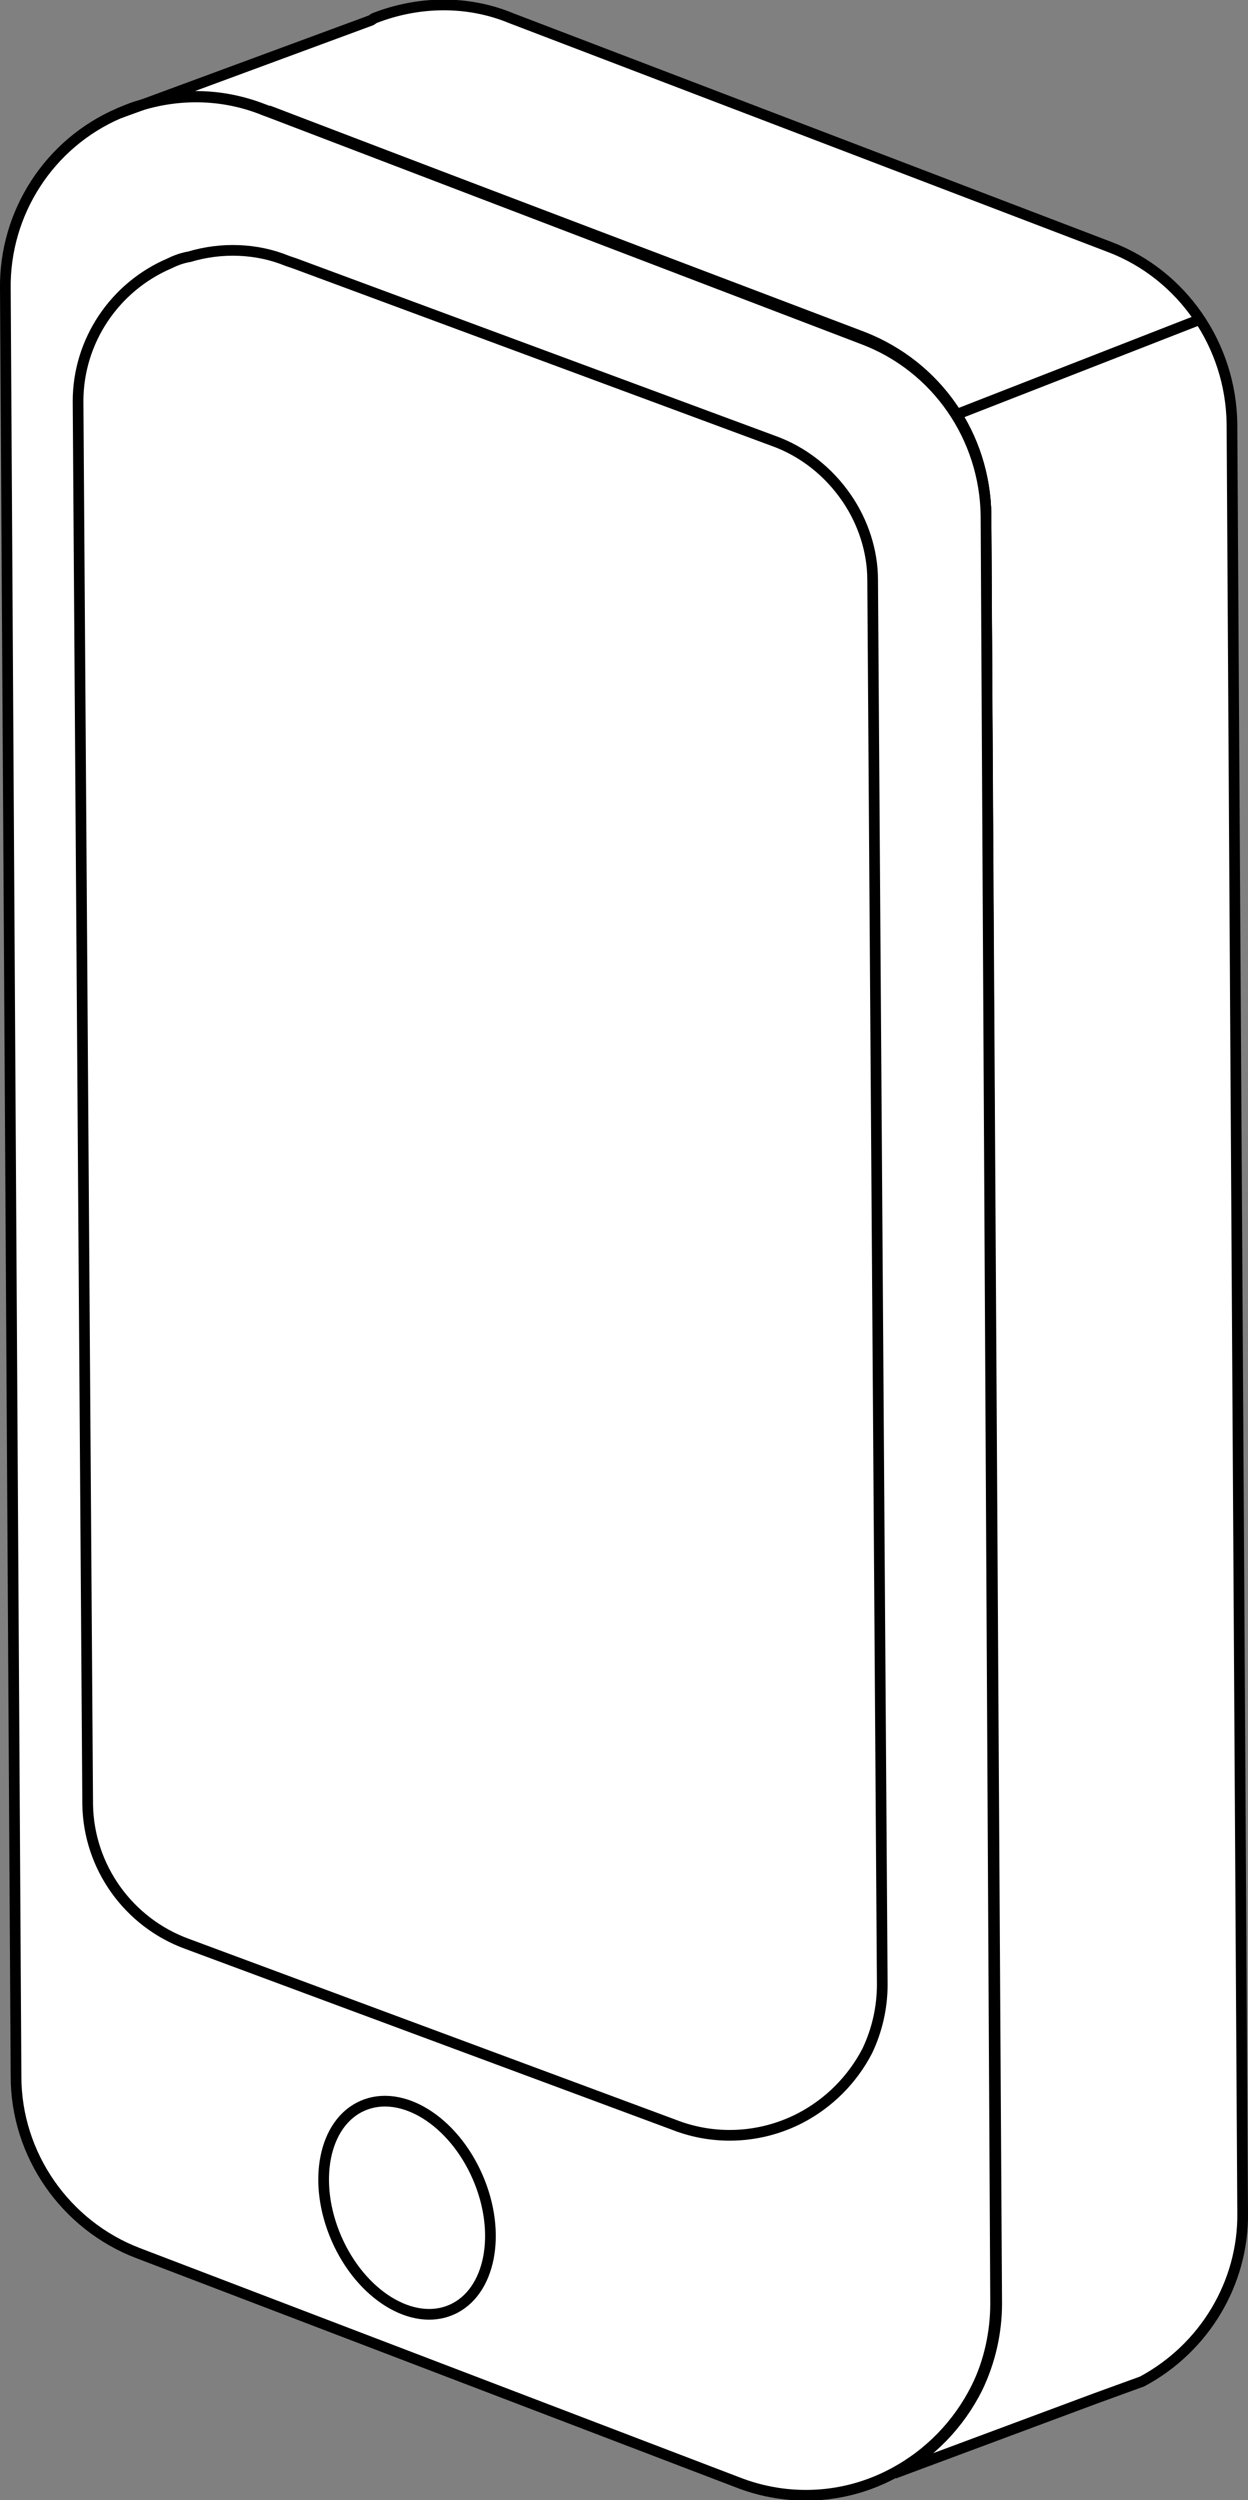 <?xml version="1.0" encoding="utf-8"?>
<!-- Generator: Adobe Illustrator 23.0.0, SVG Export Plug-In . SVG Version: 6.00 Build 0)  -->
<svg version="1.1" id="圖層_1" xmlns="http://www.w3.org/2000/svg" xmlns:xlink="http://www.w3.org/1999/xlink" x="0px" y="0px"
	 viewBox="0 0 116.7 233.7" style="enable-background:new 0 0 116.7 233.7;" xml:space="preserve">
<rect x="0" y="0" width="116.7" height="233.7" fill="#808080" stroke="none"/>
<style type="text/css">
	.st0{fill:#FFFFFF;stroke:#000000;stroke-miterlimit:10;}
	.st1{fill:none;stroke:#000000;stroke-miterlimit:10;}
</style>
<title>資產 26</title>
<g>
	<g id="_5floor">
		<path class="st0" d="M116.2,206.8c0.1,6.6-3.6,12.7-9.4,15.8l0,0l-4.4,1.6l-18.8,7c3.4-1.8,6.1-4.6,7.8-8c1.2-2.5,1.8-5.2,1.8-7.9
			l-1-167.2c-0.1-7.4-4.6-13.9-11.5-16.6L25.4,10.5l-0.8-0.3C21,8.8,17,8.6,13.3,9.8l21.4-7.9L35,1.7c4.1-1.6,8.7-1.7,12.8,0
			l56,21.4c6.8,2.6,11.3,9.2,11.4,16.5L116.2,206.8z"/>
		<path class="st0" d="M93.1,215.3c0,2.7-0.6,5.5-1.8,7.9l-55.2-21.2c-6.8-2.6-11.4-9.2-11.4-16.5l-1-167.1c0-2.7,0.6-5.5,1.8-7.9
			l55.2,21.1c6.9,2.6,11.4,9.2,11.5,16.5L93.1,215.3z"/>
		<path class="st0" d="M93.1,215.3c0,2.7-0.6,5.5-1.8,7.9c-1.7,3.4-4.4,6.2-7.8,8c-4.5,2.4-9.8,2.7-14.6,0.8l-56-21.4
			c-6.8-2.6-11.4-9.2-11.4-16.5L0.5,27c-0.1-7.1,4.1-13.6,10.6-16.4l0,0c0.7-0.3,1.4-0.6,2.2-0.8c3.7-1.1,7.7-1,11.4,0.5l0.8,0.3
			l55.2,21.1c6.9,2.6,11.4,9.2,11.5,16.5L93.1,215.3z"/>
		<path class="st0" d="M82.5,185.5c0,2.2-0.5,4.3-1.4,6.2c-1.4,2.7-3.6,4.9-6.3,6.3c-3.7,1.9-8,2.1-11.8,0.6l-45.5-16.9
			c-5.5-2-9.2-7.2-9.3-13L7.3,37.5c0-5.6,3.4-10.7,8.6-12.9l0,0c0.6-0.3,1.2-0.5,1.8-0.6c3-0.9,6.3-0.8,9.2,0.4l0.6,0.2l44.8,16.6
			c2.8,1,5.2,2.9,6.9,5.4c1.5,2.2,2.4,4.9,2.4,7.6L82.5,185.5z"/>
		<polyline class="st0" points="11.1,10.6 11.1,10.6 13.3,9.8 		"/>
		<line class="st1" x1="112.1" y1="29.9" x2="89.3" y2="38.8"/>
		<ellipse transform="matrix(0.917 -0.399 0.399 0.917 -79.138 32.256)" class="st0" cx="38" cy="206.4" rx="7.2" ry="10.4"/>
	</g>
</g>
</svg>
